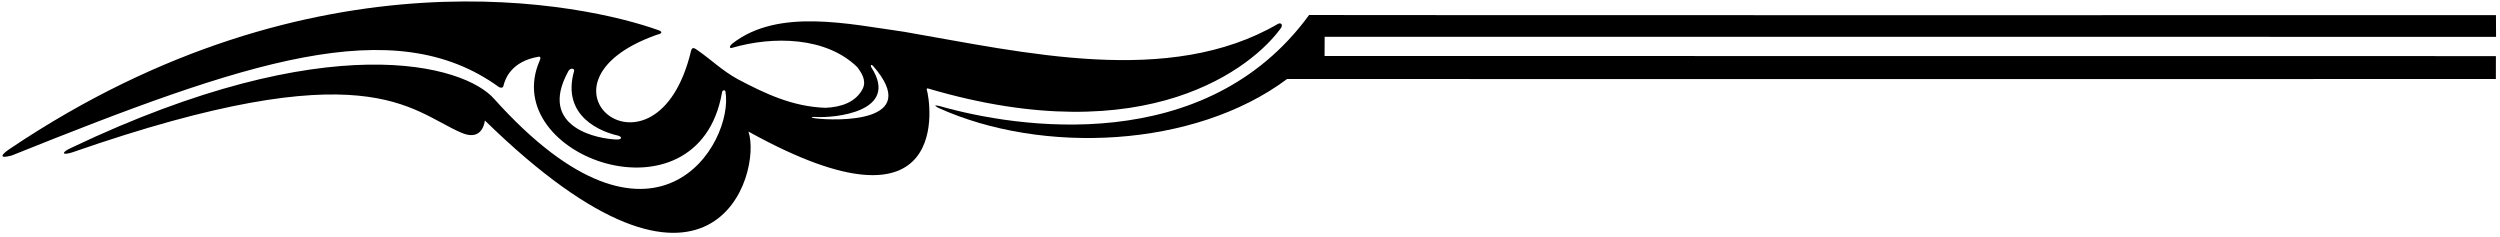 <?xml version="1.0" encoding="UTF-8"?>
<svg xmlns="http://www.w3.org/2000/svg" xmlns:xlink="http://www.w3.org/1999/xlink" width="538pt" height="51pt" viewBox="0 0 538 51" version="1.1">
<g id="surface1">
<path style=" stroke:none;fill-rule:nonzero;fill:rgb(0%,0%,0%);fill-opacity:1;" d="M 199.715 19.043 C 247.09 33.023 269.793 14.211 275.645 6.051 C 276.141 5.355 275.68 4.758 274.992 5.156 C 251.605 18.773 220.316 11.281 194.586 6.844 C 182.719 5.188 167.5 1.684 157.652 9.34 C 156.809 10.023 156.98 10.504 157.617 10.273 C 166.277 7.758 177.789 7.848 184.535 14.492 C 185.469 15.773 186.445 17.316 185.707 19 C 184.184 22.105 180.824 23.062 177.656 23.199 C 170.504 22.969 164.547 20.09 158.703 17.008 C 155.344 15.141 153.227 12.977 150.125 10.82 C 149.523 10.398 148.949 9.941 148.703 10.992 C 141.254 42.012 111.48 18.102 141.312 7.496 C 142.004 7.348 142.992 6.961 141.691 6.492 C 126.336 0.984 67.883 -12.156 2.168 31.992 C 0.41 33.152 -0.531 34.281 2.508 33.469 C 52.883 13.254 84.688 2.32 107.355 18.723 C 107.633 18.922 108.227 18.965 108.32 18.547 C 108.695 16.883 110.121 13.176 115.891 12.211 C 116.277 12.117 116.422 12.441 116.137 13.055 C 107.113 33.656 150.199 49.086 155.359 20.004 C 155.375 19.473 155.891 19.203 156.113 19.652 C 158.059 30.828 140.957 59.805 106.395 21.34 C 100.023 13.945 70.691 5.438 15.34 31.809 C 13.133 32.797 13.277 33.523 15.551 32.789 C 79.043 10.695 88.145 23.738 99.211 28.531 C 103.367 30.379 104.199 27.066 104.348 25.93 C 153.461 73.902 164.102 37.188 161.062 28.309 C 205.551 52.988 200.145 21.418 199.449 19.348 C 199.406 19.215 199.402 18.93 199.715 19.043 Z M 132.746 30.02 C 129.164 29.961 115.477 27.668 122.32 15.293 C 122.801 14.508 123.691 14.734 123.543 15.281 C 120.73 25.207 129.648 28.418 132.848 29.141 C 133.914 29.379 133.941 30.039 132.746 30.02 Z M 175.441 25.465 C 174.414 25.336 174.449 25.098 175.484 25.168 C 179.441 25.438 193.781 24.129 187.484 14.453 C 187.266 13.945 187.57 13.828 187.887 14.188 C 198.719 26.613 179.801 26.008 175.441 25.465 "/>
<path style=" stroke:none;fill-rule:nonzero;fill:rgb(0%,0%,0%);fill-opacity:1;" d="M 285.066 7.914 L 537.152 7.93 L 537.129 3.258 C 537.129 3.258 283.094 3.293 281.715 3.23 C 259.414 33.828 218.883 27.613 202.156 22.809 C 201.695 22.738 200.559 22.434 201.934 23.215 C 224.262 33.324 257.039 31.891 276.973 17.004 C 277.41 17.039 537.109 17.004 537.109 17.004 L 537.117 12.074 L 285.047 12.051 L 285.066 7.914 "/>
</g>
</svg>
